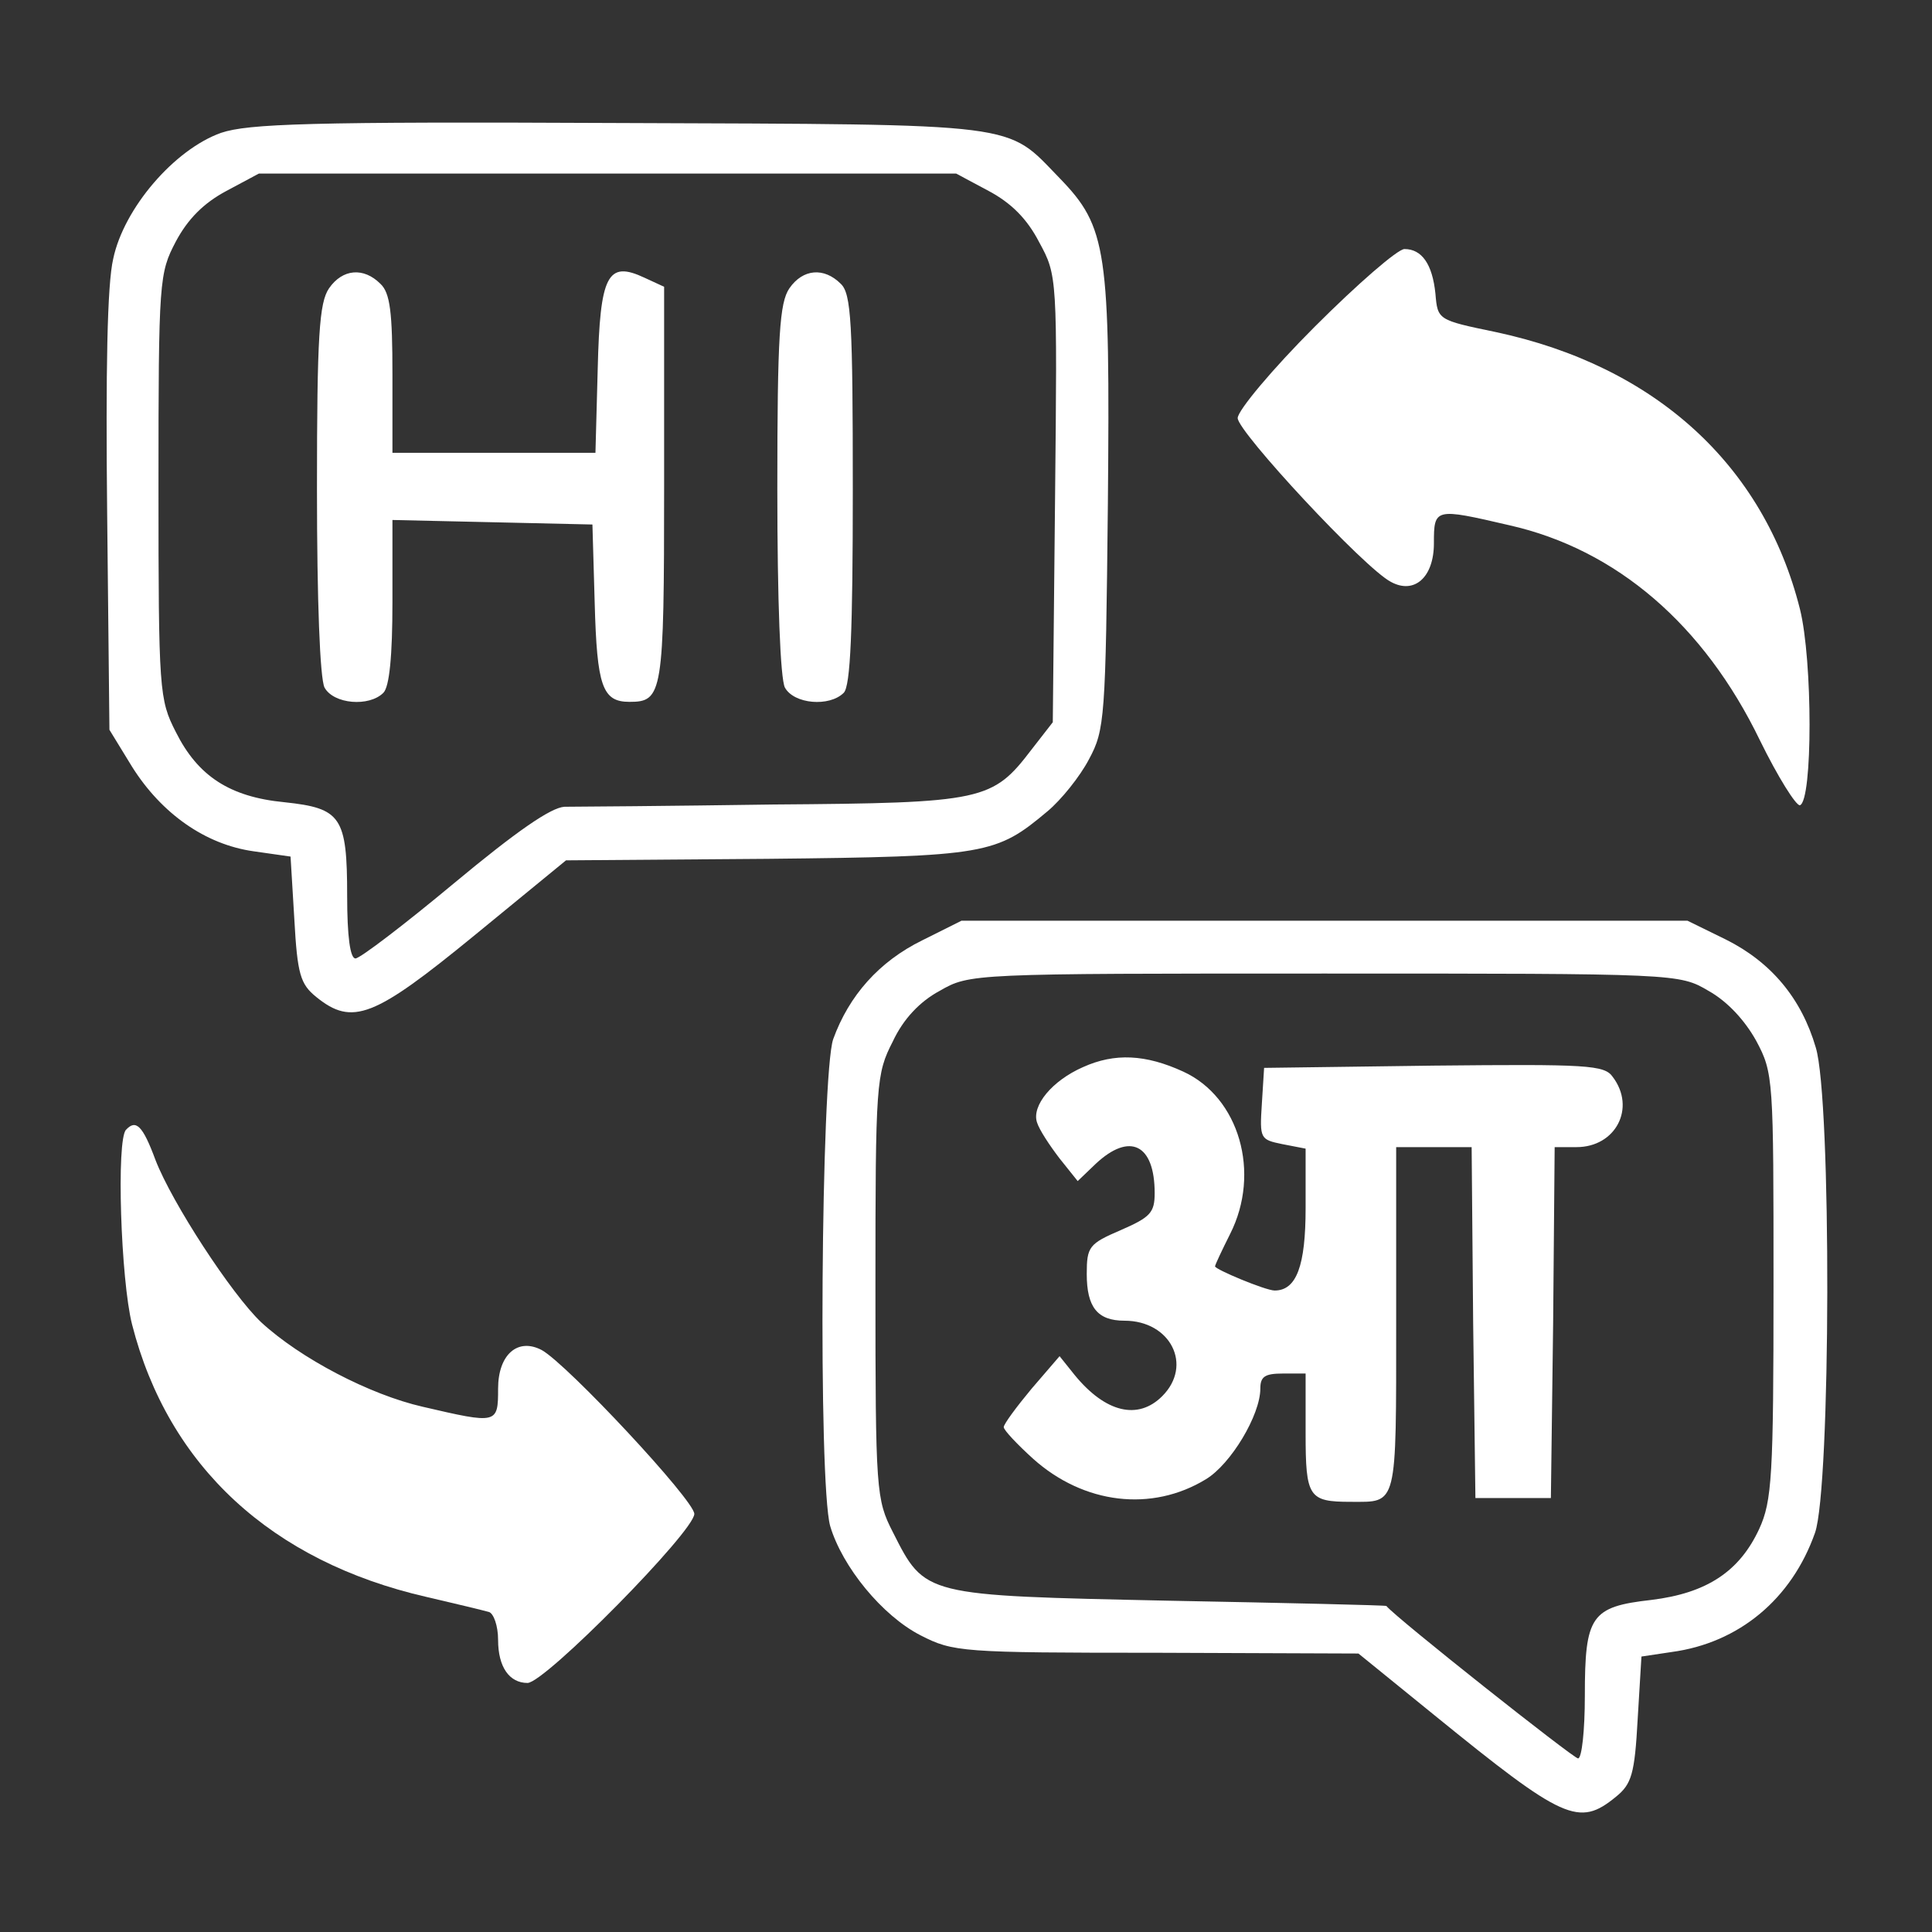 <svg id="SvgjsSvg1022" width="288" height="288" xmlns="http://www.w3.org/2000/svg" version="1.1" xmlns:xlink="http://www.w3.org/1999/xlink" xmlns:svgjs="http://svgjs.com/svgjs"><rect width="100%" height="100%" fill="#333333" stroke="none"/><defs id="SvgjsDefs1023"></defs><g id="SvgjsG1024"><svg xmlns="http://www.w3.org/2000/svg" width="288" height="288" version="1.0" viewBox="0 0 256 256"><g transform="matrix(.1 0 0 -.1 0 256)" fill="#ffffff" class="color000 svgShape"><path d="M293 2384 c-62 -22 -129 -100 -143 -167 -8 -34 -10 -148 -8 -338 l3-286 30 -49 c39 -62 97 -103 161 -112 l49 -7 5 -83 c4 -73 8 -86 29 -103 48
-39 77 -27 209 81 l122 100 267 2 c291 3 303 6 371 63 18 15 43 46 55 69 21
39 22 54 25 339 3 336 -1 366 -64 431 -72 74 -44 71 -584 73 -411 2 -491 -1
-527 -13z m1017 -77 c30 -16 51 -37 67 -68 24 -44 24 -46 21 -340 l-3 -296
-28 -36 c-52 -68 -63 -71 -342 -73 -137 -2 -262 -3 -277 -3 -18 -1 -63 -32
-146 -101 -66 -55 -125 -100 -131 -100 -7 0 -11 29 -11 83 0 105 -8 116 -83
124 -73 7 -115 35 -144 93 -22 43 -23 54 -23 326 0 274 1 282 23 324 16 30 37
51 67 67 l43 23 462 0 462 0 43 -23z" fill="#ffffff" class="color000 svgShape"></path><path d="M436 2178c-13-19-16-62-16-266 0-149 4-251 10-263 12-22 59-26 78-7 8 8 12 49 12 120l0 109 133-3 132-3 3-104c3-110 10-131 46-131 44 0 46 10 46 287l0 263-26 12c-49 23-59 4-62-121l-3-111-134 0-135 0 0 104c0 82-3 108-16 120-22 22-50 20-68-6zM1046 2178c-13-19-16-62-16-266 0-149 4-251 10-263 12-22 59-26 78-7 9 9 12 83 12 269 0 221-2 260-16 273-22 22-50 20-68-6zM1742 2127c-56-56-102-111-102-121 0-18 168-199 203-217 31-17 57 6 57 51 0 47 1 47 100 24 142-32 258-132 332-285 24-49 48-87 53-86 17 6 17 192 0 260-48 191-192 322-403 367-77 16-77 16-80 51-4 39-18 59-41 59-9 0-62-46-119-103zM1222 1314c-57-28-97-73-118-131-16-47-20-587-4-645 16-54 69-119 120-145 43-22 54-23 313-23l267-1 101-82c171-139 191-148 240-108 21 17 25 30 29 103l5 83 40 6c89 12 159 70 190 158 21 60 22 575 1 643-19 65-59 113-119 143l-51 25-481 0-481 0-52-26zm1042-67c25-14 48-39 63-66 23-43 23-50 23-325 0-252-2-285-19-322-26-56-69-85-143-94-80-9-88-21-88-127 0-46-4-83-9-83-6 0-241 186-254 202-1 1-131 4-289 7-325 7-322 6-365 91-22 43-23 54-23 325 0 271 1 282 23 325 14 30 36 53 62 67 40 23 42 23 510 23 468 0 470 0 509-23z" fill="#ffffff" class="color000 svgShape"></path><path d="M1435 1146c-41-18-68-51-61-73 3-10 17-31 30-48l24-30 24 23c45 42 78 26 78-39 0-26-6-32-45-49-42-18-45-22-45-58 0-44 14-62 50-62 61 0 91-59 50-100-32-32-75-22-116 28l-20 25-37-43c-20-24-37-47-37-51 0-4 18-23 39-42 67-60 157-71 229-27 33 20 72 85 72 120 0 16 6 20 30 20l30 0 0-79c0-85 4-91 60-91 62 0 60-9 60 241l0 229 50 0 50 0 2-232 3-233 50 0 50 0 3 233 2 232 29 0c52 0 79 52 48 93-11 16-34 17-237 15l-225-3-3-48c-3-46-2-47 27-53l31-6 0-79c0-76-12-109-41-109-12 0-79 28-79 32 0 2 9 21 20 43 41 81 12 181-62 215-50 23-91 25-133 6zM167 1063c-13-13-7-199 8-258 48-188 185-314 390-361 39-9 76-18 83-20 6-2 12-18 12-37 0-36 15-57 39-57 23 0 221 201 221 224 0 18-168 198-202 217-32 17-58-6-58-51 0-47-1-47-100-24-70 16-162 64-214 112-39 37-118 158-140 215-17 46-26 54-39 40z" fill="#ffffff" class="color000 svgShape"></path></g></svg></g></svg>
